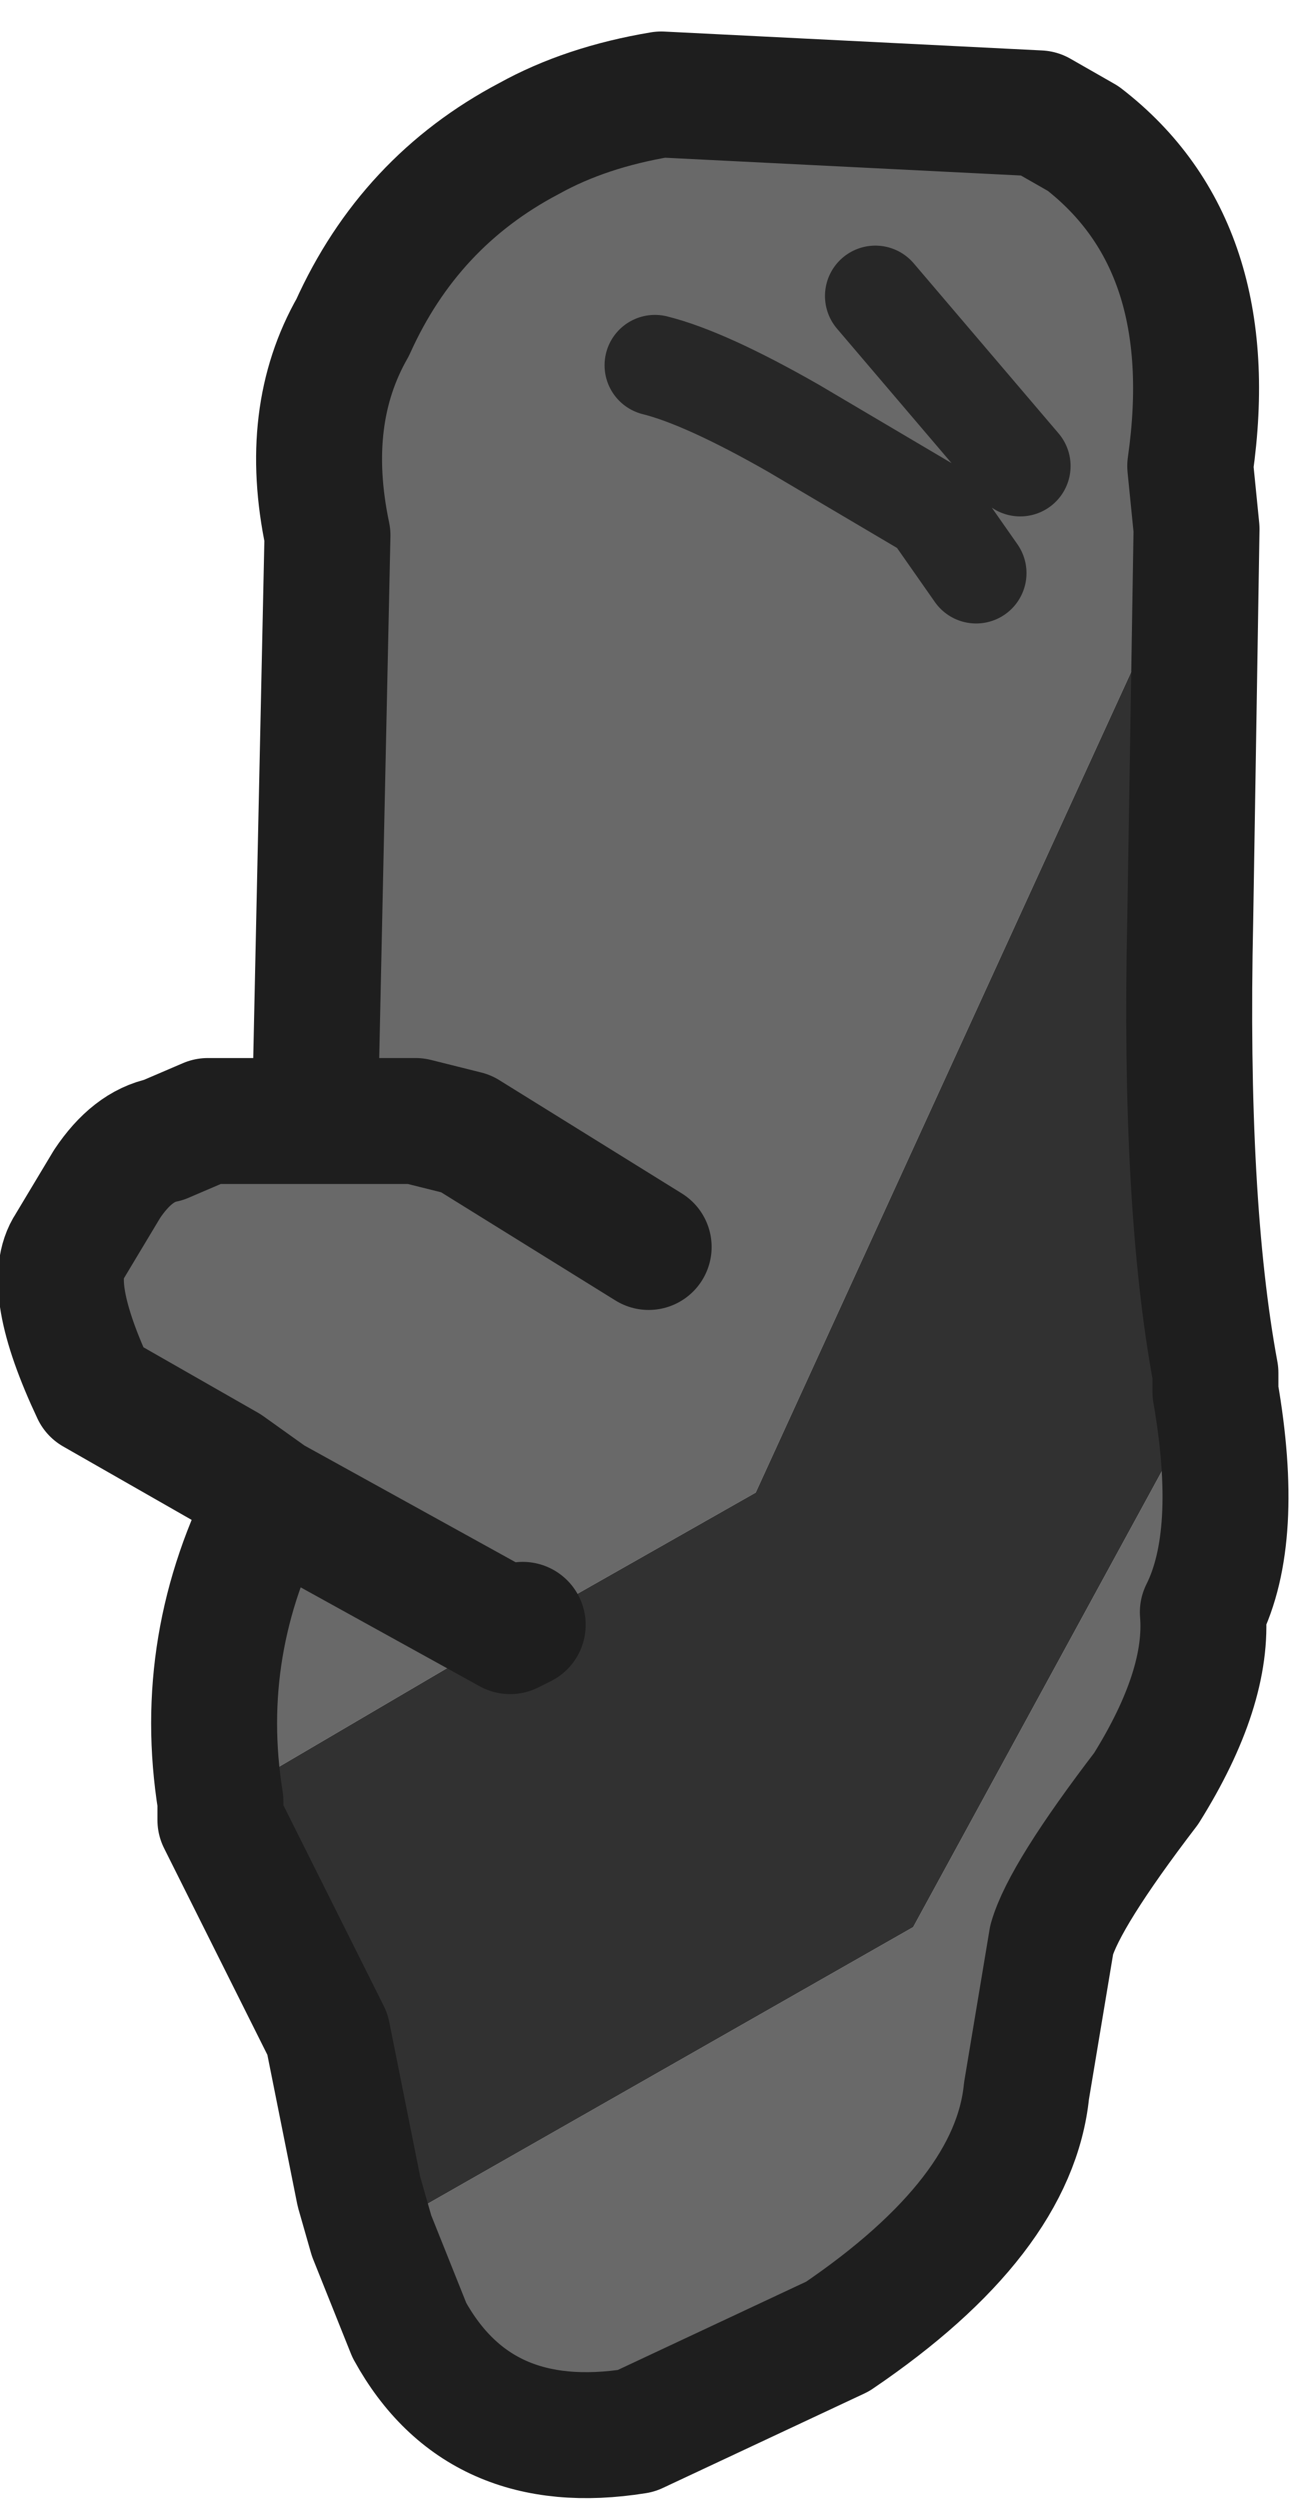 <?xml version="1.0" encoding="UTF-8" standalone="no"?>
<svg xmlns:ffdec="https://www.free-decompiler.com/flash" xmlns:xlink="http://www.w3.org/1999/xlink" ffdec:objectType="shape" height="19.85px" width="10.25px" xmlns="http://www.w3.org/2000/svg">
  <g transform="matrix(1.0, 0.0, 0.0, 1.0, -0.95, 0.1)">
    <path d="M3.45 8.8 L3.55 4.15 Q3.35 3.2 3.75 2.5 4.2 1.5 5.15 1.0 5.6 0.75 6.2 0.65 L9.2 0.8 9.55 1.0 Q10.65 1.85 10.4 3.6 L10.45 4.1 6.95 11.75 5.1 12.8 5.0 12.85 2.7 14.2 Q2.5 12.95 3.1 11.8 L2.75 11.55 1.7 10.95 Q1.3 10.1 1.5 9.8 L1.8 9.3 Q2.0 9.0 2.25 8.95 L2.6 8.8 3.45 8.8 4.25 8.8 4.65 8.9 6.1 9.8 4.65 8.9 4.25 8.8 3.45 8.8 M3.9 17.65 L8.2 15.2 10.6 10.8 10.6 10.95 Q10.8 12.1 10.5 12.7 10.55 13.3 10.05 14.1 9.4 14.95 9.3 15.3 L9.1 16.5 Q9.0 17.5 7.6 18.45 L6.0 19.2 Q4.75 19.4 4.2 18.4 L3.9 17.65 M8.7 4.45 L8.35 3.95 7.25 3.3 Q6.55 2.9 6.15 2.8 6.55 2.9 7.25 3.3 L8.35 3.95 8.7 4.45 M9.05 3.6 L7.9 2.25 9.05 3.6 M5.0 12.85 L3.1 11.8 5.0 12.85" fill="#696969" fill-rule="evenodd" stroke="none"/>
    <path d="M10.45 4.1 L10.4 7.2 Q10.35 9.45 10.6 10.8 L8.2 15.2 3.9 17.65 3.8 17.3 3.55 16.05 2.7 14.35 2.7 14.2 5.0 12.85 5.1 12.8 6.95 11.75 10.45 4.1" fill="#313131" fill-rule="evenodd" stroke="none"/>
    <path d="M10.45 4.1 L10.4 3.6 Q10.65 1.85 9.55 1.0 L9.2 0.8 6.2 0.65 Q5.6 0.75 5.15 1.0 4.2 1.5 3.75 2.5 3.35 3.2 3.55 4.15 L3.45 8.8 4.25 8.8 4.65 8.9 6.1 9.8 M10.6 10.8 Q10.35 9.45 10.4 7.2 L10.45 4.1 M5.1 12.8 L5.0 12.85 3.1 11.8 Q2.5 12.95 2.7 14.2 L2.7 14.35 3.55 16.05 3.8 17.3 3.9 17.65 4.2 18.4 Q4.75 19.4 6.0 19.2 L7.6 18.45 Q9.0 17.5 9.1 16.5 L9.3 15.3 Q9.4 14.95 10.05 14.1 10.55 13.3 10.5 12.7 10.8 12.1 10.6 10.95 L10.6 10.8 M3.45 8.8 L2.6 8.8 2.25 8.95 Q2.0 9.0 1.8 9.3 L1.5 9.8 Q1.3 10.1 1.7 10.95 L2.75 11.55 3.1 11.8" fill="none" stroke="#1e1e1e" stroke-linecap="round" stroke-linejoin="round" stroke-width="1.0"/>
    <path d="M7.9 2.25 L9.05 3.6 M6.15 2.8 Q6.55 2.9 7.25 3.3 L8.35 3.95 8.7 4.45" fill="none" stroke="#272727" stroke-linecap="round" stroke-linejoin="round" stroke-width="0.8"/>
  </g>
</svg>
